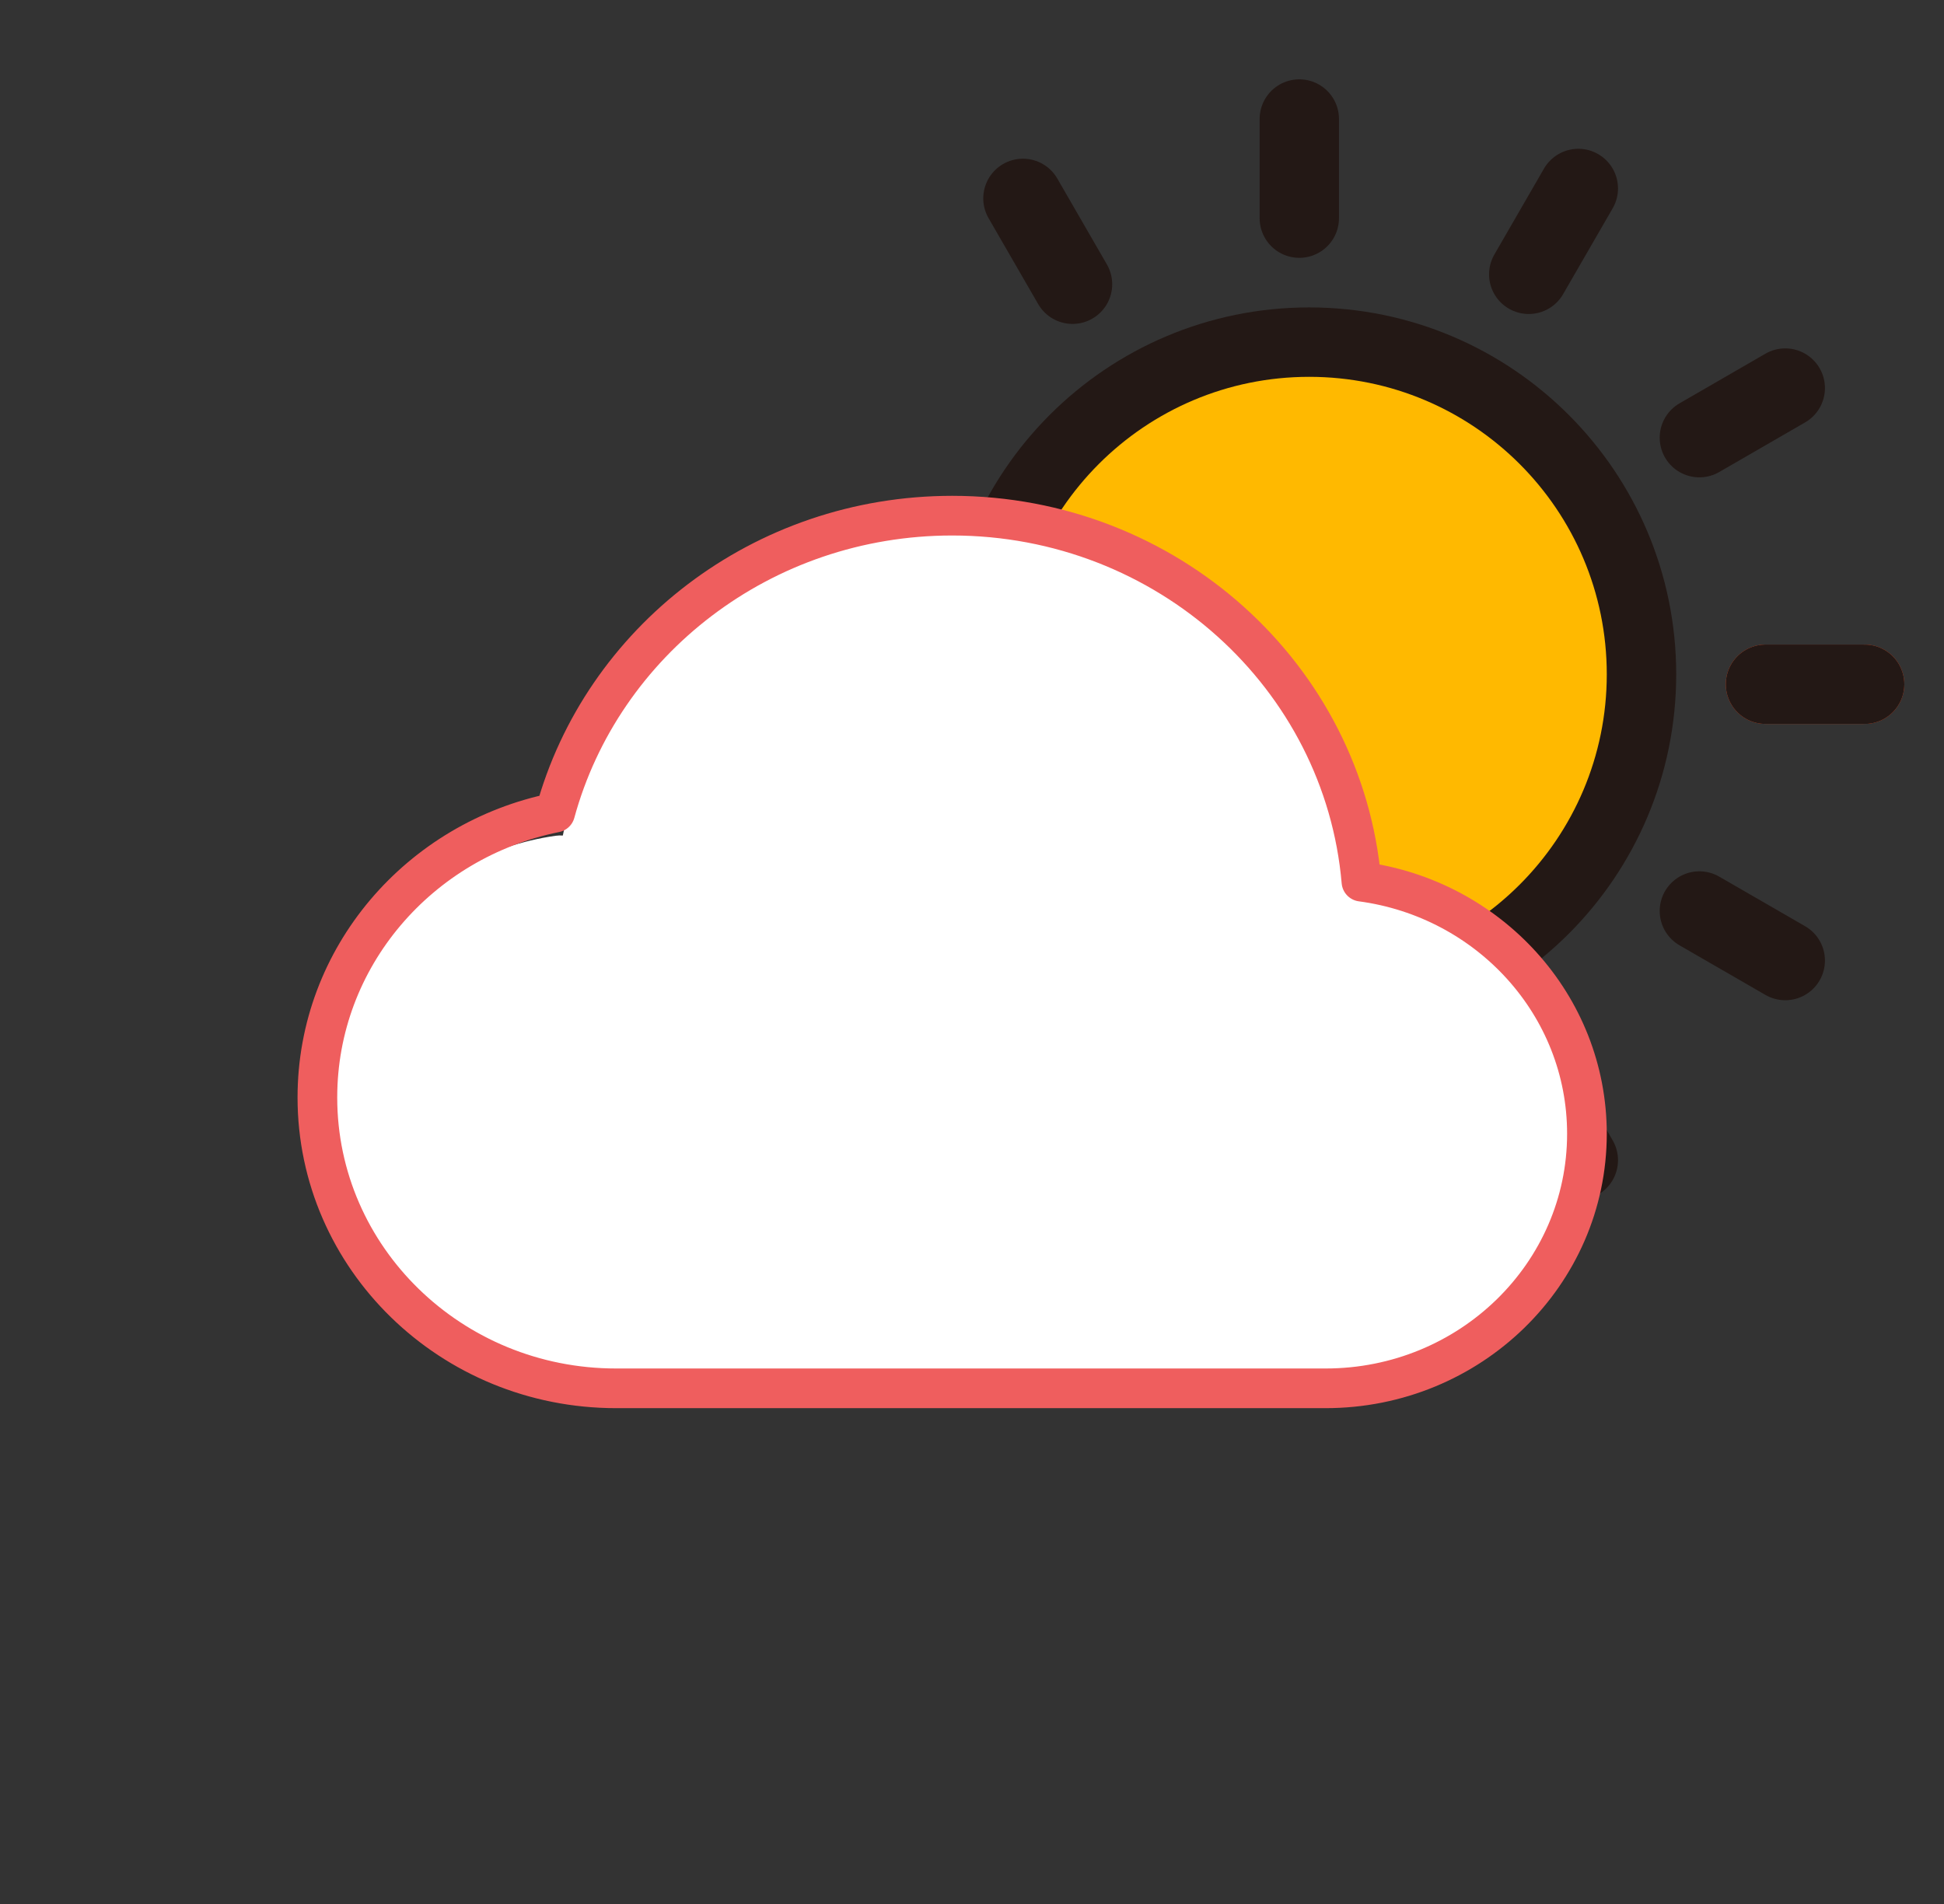 <svg width="49" height="48" viewBox="0 0 49 48" fill="none" xmlns="http://www.w3.org/2000/svg">
<rect x="0" y="0" width="49" height="48" fill="#333333" stroke="none"/>
<path fill-rule="evenodd" clip-rule="evenodd" d="M41.25 17C41.25 21.556 37.556 25.25 33 25.25C28.444 25.25 24.75 21.556 24.75 17C24.75 12.444 28.444 8.75 33 8.75C37.556 8.75 41.25 12.444 41.25 17Z" stroke="#231815" stroke-width="2"/>
<g clip-path="url(#clip0)">
<line x1="47" y1="17.25" x2="44.5" y2="17.25" stroke="#F25022" stroke-width="2" stroke-linecap="round" stroke-linejoin="round"/>
</g>
<g clip-path="url(#clip1)">
<line x1="21.5" y1="17.25" x2="19" y2="17.25" stroke="#F25022" stroke-width="2" stroke-linecap="round" stroke-linejoin="round"/>
</g>
<g clip-path="url(#clip2)">
<line x1="47" y1="17.25" x2="44.5" y2="17.25" stroke="#231815" stroke-width="2" stroke-linecap="round" stroke-linejoin="round"/>
</g>
<g clip-path="url(#clip3)">
<line x1="21.5" y1="17.25" x2="19" y2="17.25" stroke="#231815" stroke-width="2" stroke-linecap="round" stroke-linejoin="round"/>
</g>
<g clip-path="url(#clip4)">
<line x1="44.999" y1="24.216" x2="42.834" y2="22.966" stroke="#231815" stroke-width="2" stroke-linecap="round" stroke-linejoin="round"/>
</g>
<g clip-path="url(#clip5)">
<line x1="39.783" y1="29.249" x2="38.533" y2="27.084" stroke="#231815" stroke-width="2" stroke-linecap="round" stroke-linejoin="round"/>
</g>
<g clip-path="url(#clip6)">
<line x1="27.034" y1="7.166" x2="25.784" y2="5.001" stroke="#231815" stroke-width="2" stroke-linecap="round" stroke-linejoin="round"/>
</g>
<g clip-path="url(#clip7)">
<line x1="32.75" y1="31" x2="32.75" y2="28.5" stroke="#231815" stroke-width="2" stroke-linecap="round" stroke-linejoin="round"/>
</g>
<g clip-path="url(#clip8)">
<line x1="32.75" y1="5.5" x2="32.75" y2="3" stroke="#231815" stroke-width="2" stroke-linecap="round" stroke-linejoin="round"/>
</g>
<g clip-path="url(#clip9)">
<line x1="25.784" y1="28.999" x2="27.034" y2="26.834" stroke="#231815" stroke-width="2" stroke-linecap="round" stroke-linejoin="round"/>
</g>
<g clip-path="url(#clip10)">
<line x1="38.533" y1="6.916" x2="39.783" y2="4.751" stroke="#231815" stroke-width="2" stroke-linecap="round" stroke-linejoin="round"/>
</g>
<g clip-path="url(#clip11)">
<line x1="20.751" y1="23.784" x2="22.916" y2="22.534" stroke="#231815" stroke-width="2" stroke-linecap="round" stroke-linejoin="round"/>
</g>
<g clip-path="url(#clip12)">
<line x1="42.834" y1="11.034" x2="44.999" y2="9.783" stroke="#231815" stroke-width="2" stroke-linecap="round" stroke-linejoin="round"/>
</g>
<path d="M40.5 17C40.5 21.142 37.142 24.5 33 24.5C28.858 24.5 25.5 21.142 25.5 17C25.5 12.858 28.858 9.5 33 9.5C37.142 9.5 40.5 12.858 40.5 17Z" fill="#FFB900"/>
<path fill-rule="evenodd" clip-rule="evenodd" d="M33.813 21.064C33.813 21.064 33.997 22 34.06 22.009C37.454 22.493 40 24.473 40 28C40 31.866 36.866 35 33 35H15C11.134 35 8 31.866 8 28C8 24.473 10.609 21.554 14.003 21.07C14.066 21.061 14.127 21.06 14.187 21.064C15.089 16.468 19.14 13 24 13C28.86 13 32.911 16.468 33.813 21.064Z" fill="white"/>
<path d="M15.529 35C11.371 35 8 31.717 8 27.667C8 24.129 10.572 21.177 13.994 20.486C15.17 16.176 19.204 13 24 13C29.422 13 33.87 17.059 34.316 22.227C37.527 22.656 40 25.338 40 28.583C40 32.127 37.05 35 33.412 35H15.529Z" stroke="#EF5E5E" stroke-linecap="round" stroke-linejoin="round"/>
<defs>
<clipPath id="clip0">
<rect x="42.75" y="15.5" width="6" height="3" rx="1.5" fill="white"/>
</clipPath>
<clipPath id="clip1">
<rect x="17.25" y="15.5" width="6" height="3" rx="1.5" fill="white"/>
</clipPath>
<clipPath id="clip2">
<rect x="42.75" y="15.5" width="6" height="3" rx="1.5" fill="white"/>
</clipPath>
<clipPath id="clip3">
<rect x="17.25" y="15.5" width="6" height="3" rx="1.5" fill="white"/>
</clipPath>
<clipPath id="clip4">
<rect x="42.194" y="20.576" width="6" height="3" rx="1.5" transform="rotate(30 42.194 20.576)" fill="white"/>
</clipPath>
<clipPath id="clip5">
<rect x="39.174" y="24.694" width="6" height="3" rx="1.5" transform="rotate(60 39.174 24.694)" fill="white"/>
</clipPath>
<clipPath id="clip6">
<rect x="26.424" y="2.61" width="6" height="3" rx="1.5" transform="rotate(60 26.424 2.61)" fill="white"/>
</clipPath>
<clipPath id="clip7">
<rect x="34.5" y="26.75" width="6" height="3" rx="1.5" transform="rotate(90 34.5 26.75)" fill="white"/>
</clipPath>
<clipPath id="clip8">
<rect x="34.5" y="1.25" width="6" height="3" rx="1.5" transform="rotate(90 34.5 1.25)" fill="white"/>
</clipPath>
<clipPath id="clip9">
<rect x="29.424" y="26.194" width="6" height="3" rx="1.5" transform="rotate(120 29.424 26.194)" fill="white"/>
</clipPath>
<clipPath id="clip10">
<rect x="42.174" y="4.11" width="6" height="3" rx="1.5" transform="rotate(120 42.174 4.11)" fill="white"/>
</clipPath>
<clipPath id="clip11">
<rect x="25.306" y="23.174" width="6" height="3" rx="1.5" transform="rotate(150 25.306 23.174)" fill="white"/>
</clipPath>
<clipPath id="clip12">
<rect x="47.39" y="10.424" width="6" height="3" rx="1.5" transform="rotate(150 47.39 10.424)" fill="white"/>
</clipPath>
</defs>
</svg>
